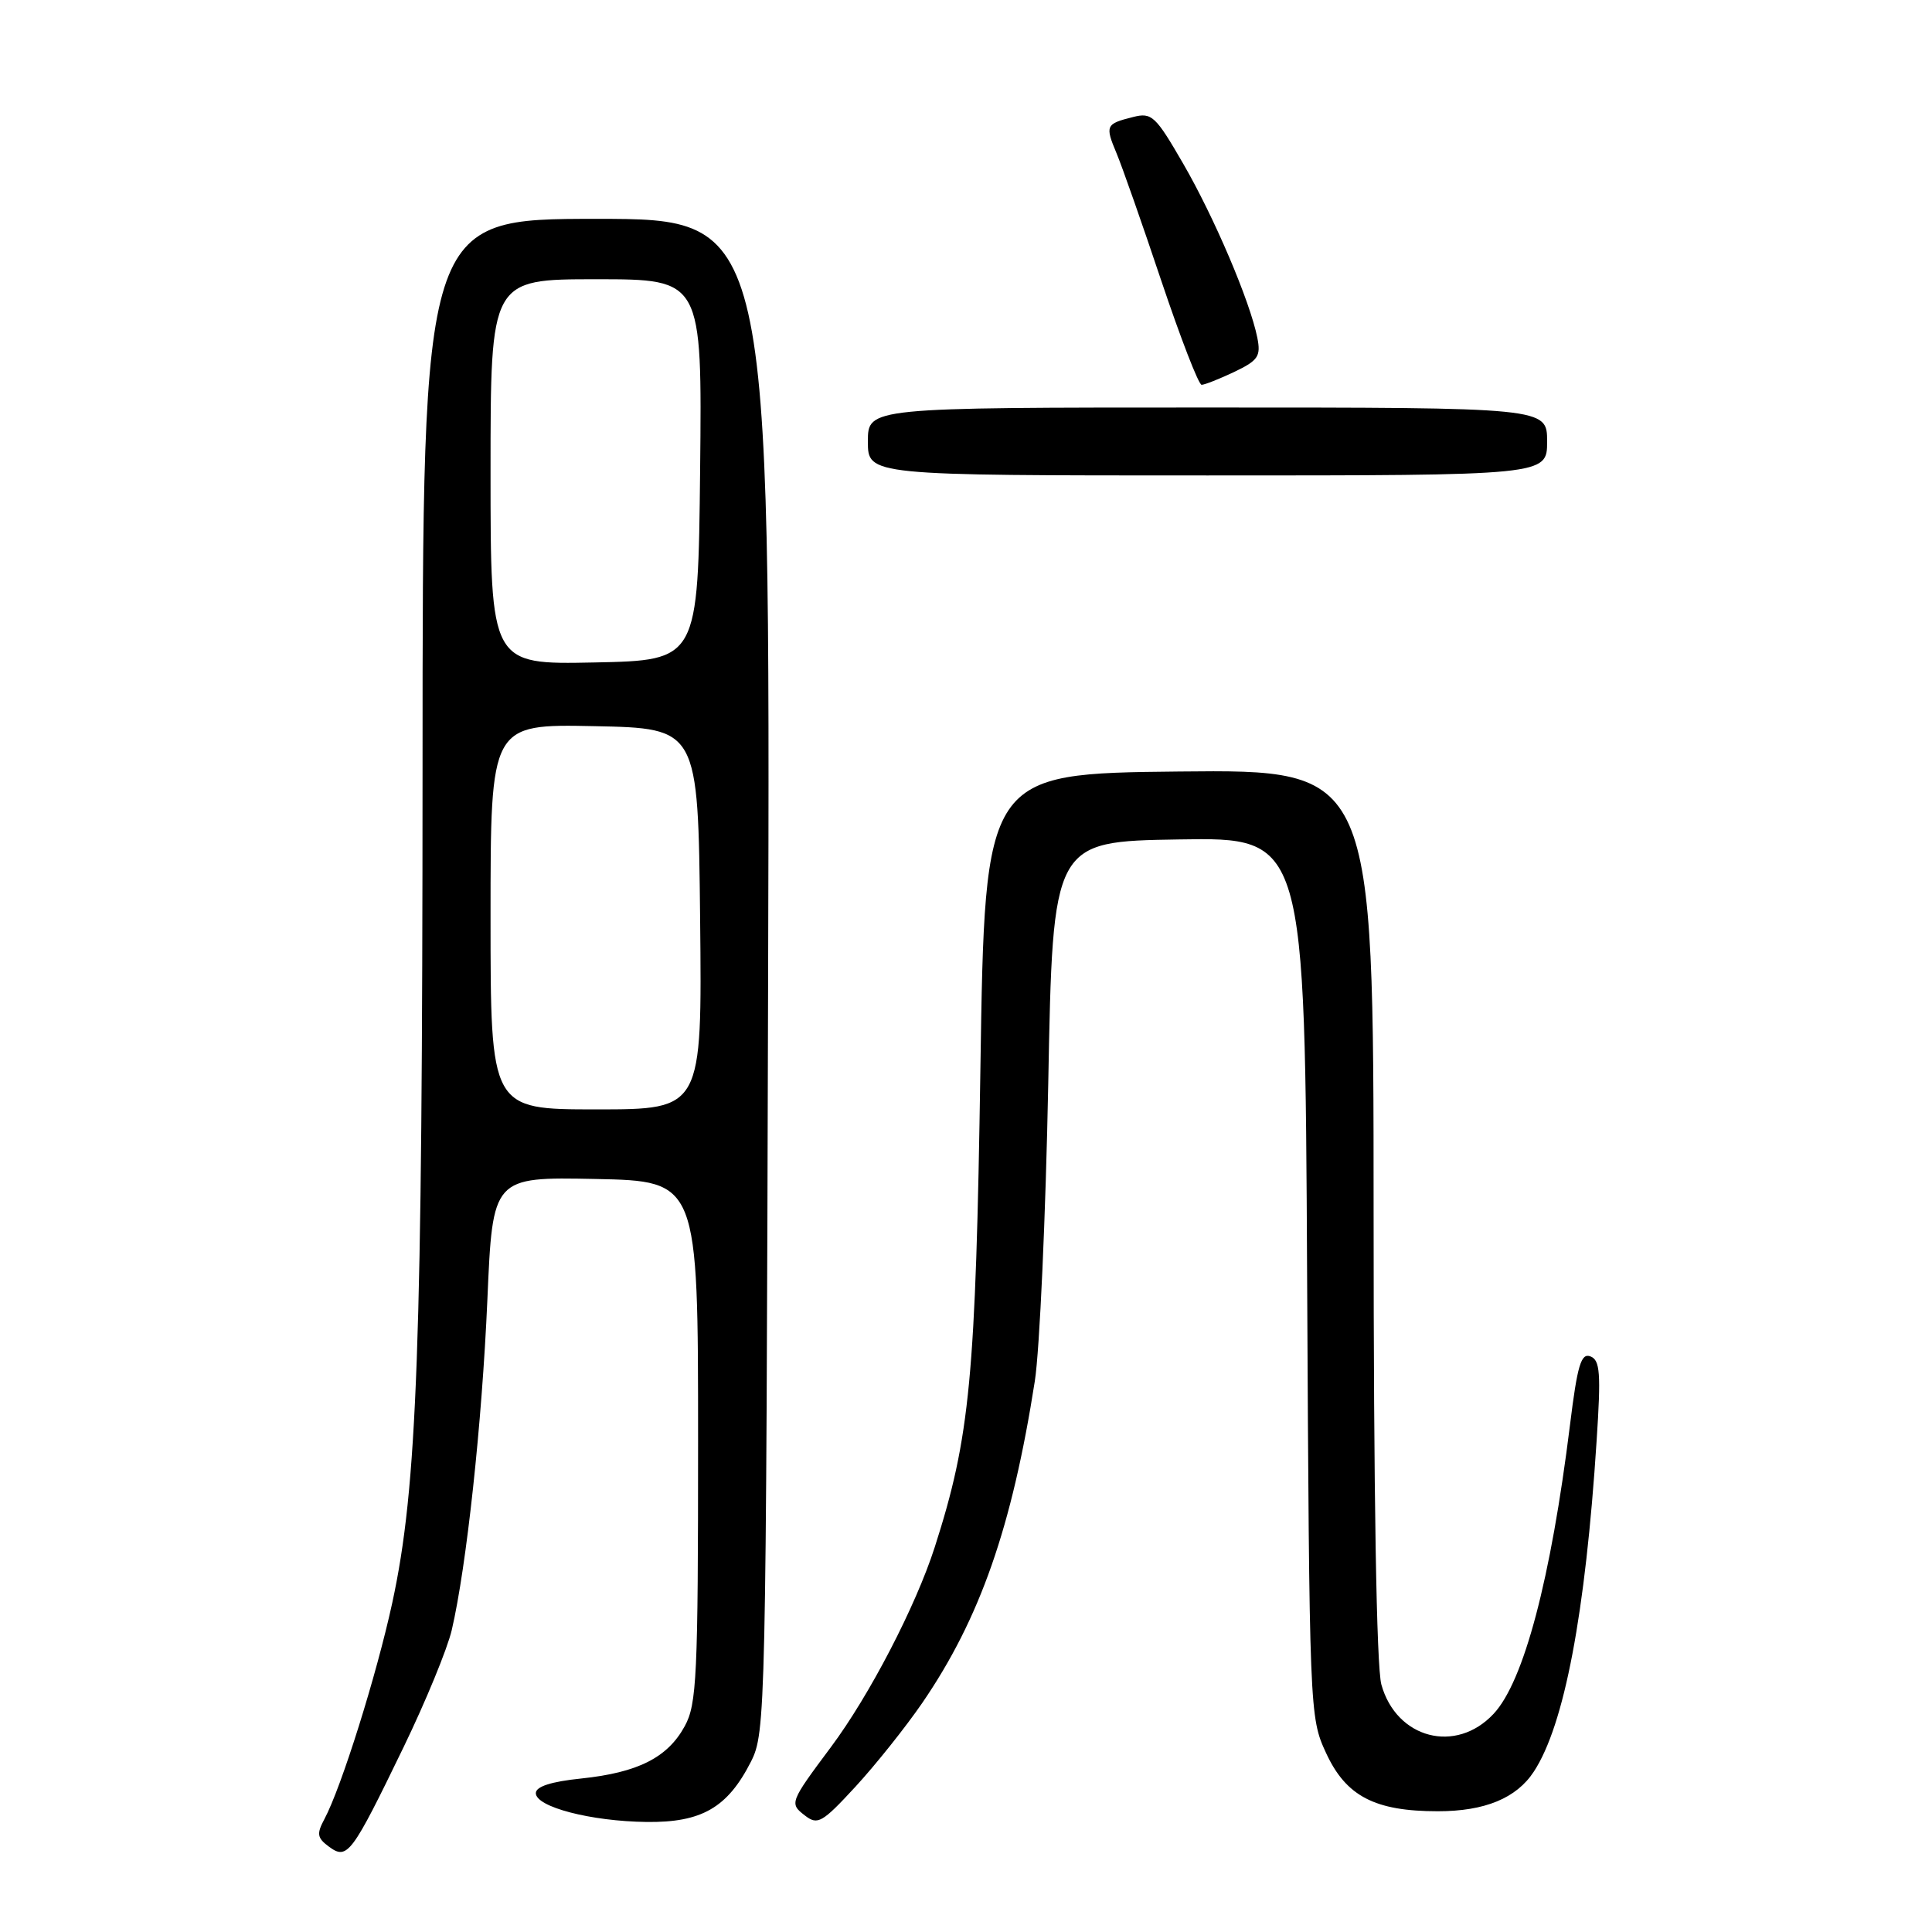 <?xml version="1.0" encoding="UTF-8" standalone="no"?>
<!DOCTYPE svg PUBLIC "-//W3C//DTD SVG 1.1//EN" "http://www.w3.org/Graphics/SVG/1.1/DTD/svg11.dtd" >
<svg xmlns="http://www.w3.org/2000/svg" xmlns:xlink="http://www.w3.org/1999/xlink" version="1.1" viewBox="0 0 256 256">
 <g >
 <path fill="currentColor"
d=" M 53.48 231.50 C 56.41 225.45 59.28 218.47 59.86 215.99 C 61.82 207.58 63.87 188.57 64.58 172.22 C 65.28 155.95 65.28 155.95 78.89 156.22 C 92.50 156.50 92.50 156.50 92.50 191.00 C 92.50 222.10 92.33 225.82 90.73 228.73 C 88.46 232.89 84.54 234.87 77.03 235.66 C 73.02 236.07 71.00 236.73 71.00 237.60 C 71.00 239.43 78.29 241.33 85.67 241.42 C 92.97 241.51 96.40 239.53 99.50 233.44 C 101.45 229.59 101.51 227.23 101.78 129.25 C 102.06 29.00 102.06 29.00 79.03 29.00 C 56.00 29.00 56.00 29.00 55.99 101.75 C 55.97 178.61 55.30 197.02 51.98 212.37 C 49.89 221.99 45.24 236.81 42.99 241.03 C 41.93 243.01 42.02 243.54 43.61 244.71 C 46.03 246.48 46.60 245.71 53.48 231.50 Z  M 122.21 225.64 C 129.86 214.47 134.09 202.37 137.12 183.00 C 137.76 178.88 138.56 161.10 138.90 143.50 C 139.50 111.50 139.50 111.50 156.20 111.23 C 172.91 110.95 172.91 110.95 173.20 169.23 C 173.50 226.92 173.52 227.55 175.71 232.28 C 178.35 238.01 182.17 240.00 190.52 240.00 C 196.75 240.00 200.94 238.27 203.24 234.75 C 207.28 228.59 210.08 213.84 211.56 190.91 C 212.15 181.94 212.02 180.22 210.74 179.73 C 209.50 179.25 209.01 180.89 208.03 188.83 C 205.50 209.24 201.91 222.82 197.91 227.09 C 192.92 232.44 185.04 230.39 183.04 223.22 C 182.39 220.86 182.01 198.09 182.01 160.73 C 182.00 101.97 182.00 101.97 156.25 102.23 C 130.50 102.50 130.50 102.50 129.91 141.50 C 129.29 182.54 128.54 190.43 123.86 205.00 C 121.35 212.82 115.21 224.66 110.10 231.50 C 104.64 238.82 104.59 238.97 106.65 240.56 C 108.34 241.87 108.93 241.54 113.35 236.75 C 116.01 233.86 120.00 228.86 122.21 225.64 Z  M 205.00 58.50 C 205.00 54.00 205.00 54.00 160.00 54.00 C 115.00 54.00 115.00 54.00 115.00 58.50 C 115.00 63.00 115.00 63.00 160.00 63.00 C 205.00 63.00 205.00 63.00 205.00 58.50 Z  M 163.55 49.28 C 166.72 47.76 167.09 47.21 166.60 44.74 C 165.63 39.92 160.90 28.80 156.77 21.67 C 153.12 15.35 152.61 14.88 150.16 15.50 C 146.51 16.41 146.41 16.64 147.94 20.29 C 148.68 22.05 151.36 29.68 153.89 37.24 C 156.43 44.79 158.82 50.98 159.22 50.99 C 159.61 50.99 161.56 50.22 163.55 49.28 Z  M 65.00 121.47 C 65.00 95.94 65.00 95.94 78.75 96.22 C 92.50 96.50 92.50 96.50 92.77 121.75 C 93.03 147.00 93.03 147.00 79.02 147.00 C 65.00 147.00 65.00 147.00 65.00 121.47 Z  M 65.00 62.53 C 65.00 37.00 65.00 37.00 79.02 37.00 C 93.03 37.00 93.03 37.00 92.77 62.25 C 92.50 87.50 92.50 87.50 78.75 87.78 C 65.00 88.06 65.00 88.06 65.00 62.53 Z "/>
</g>
</svg>